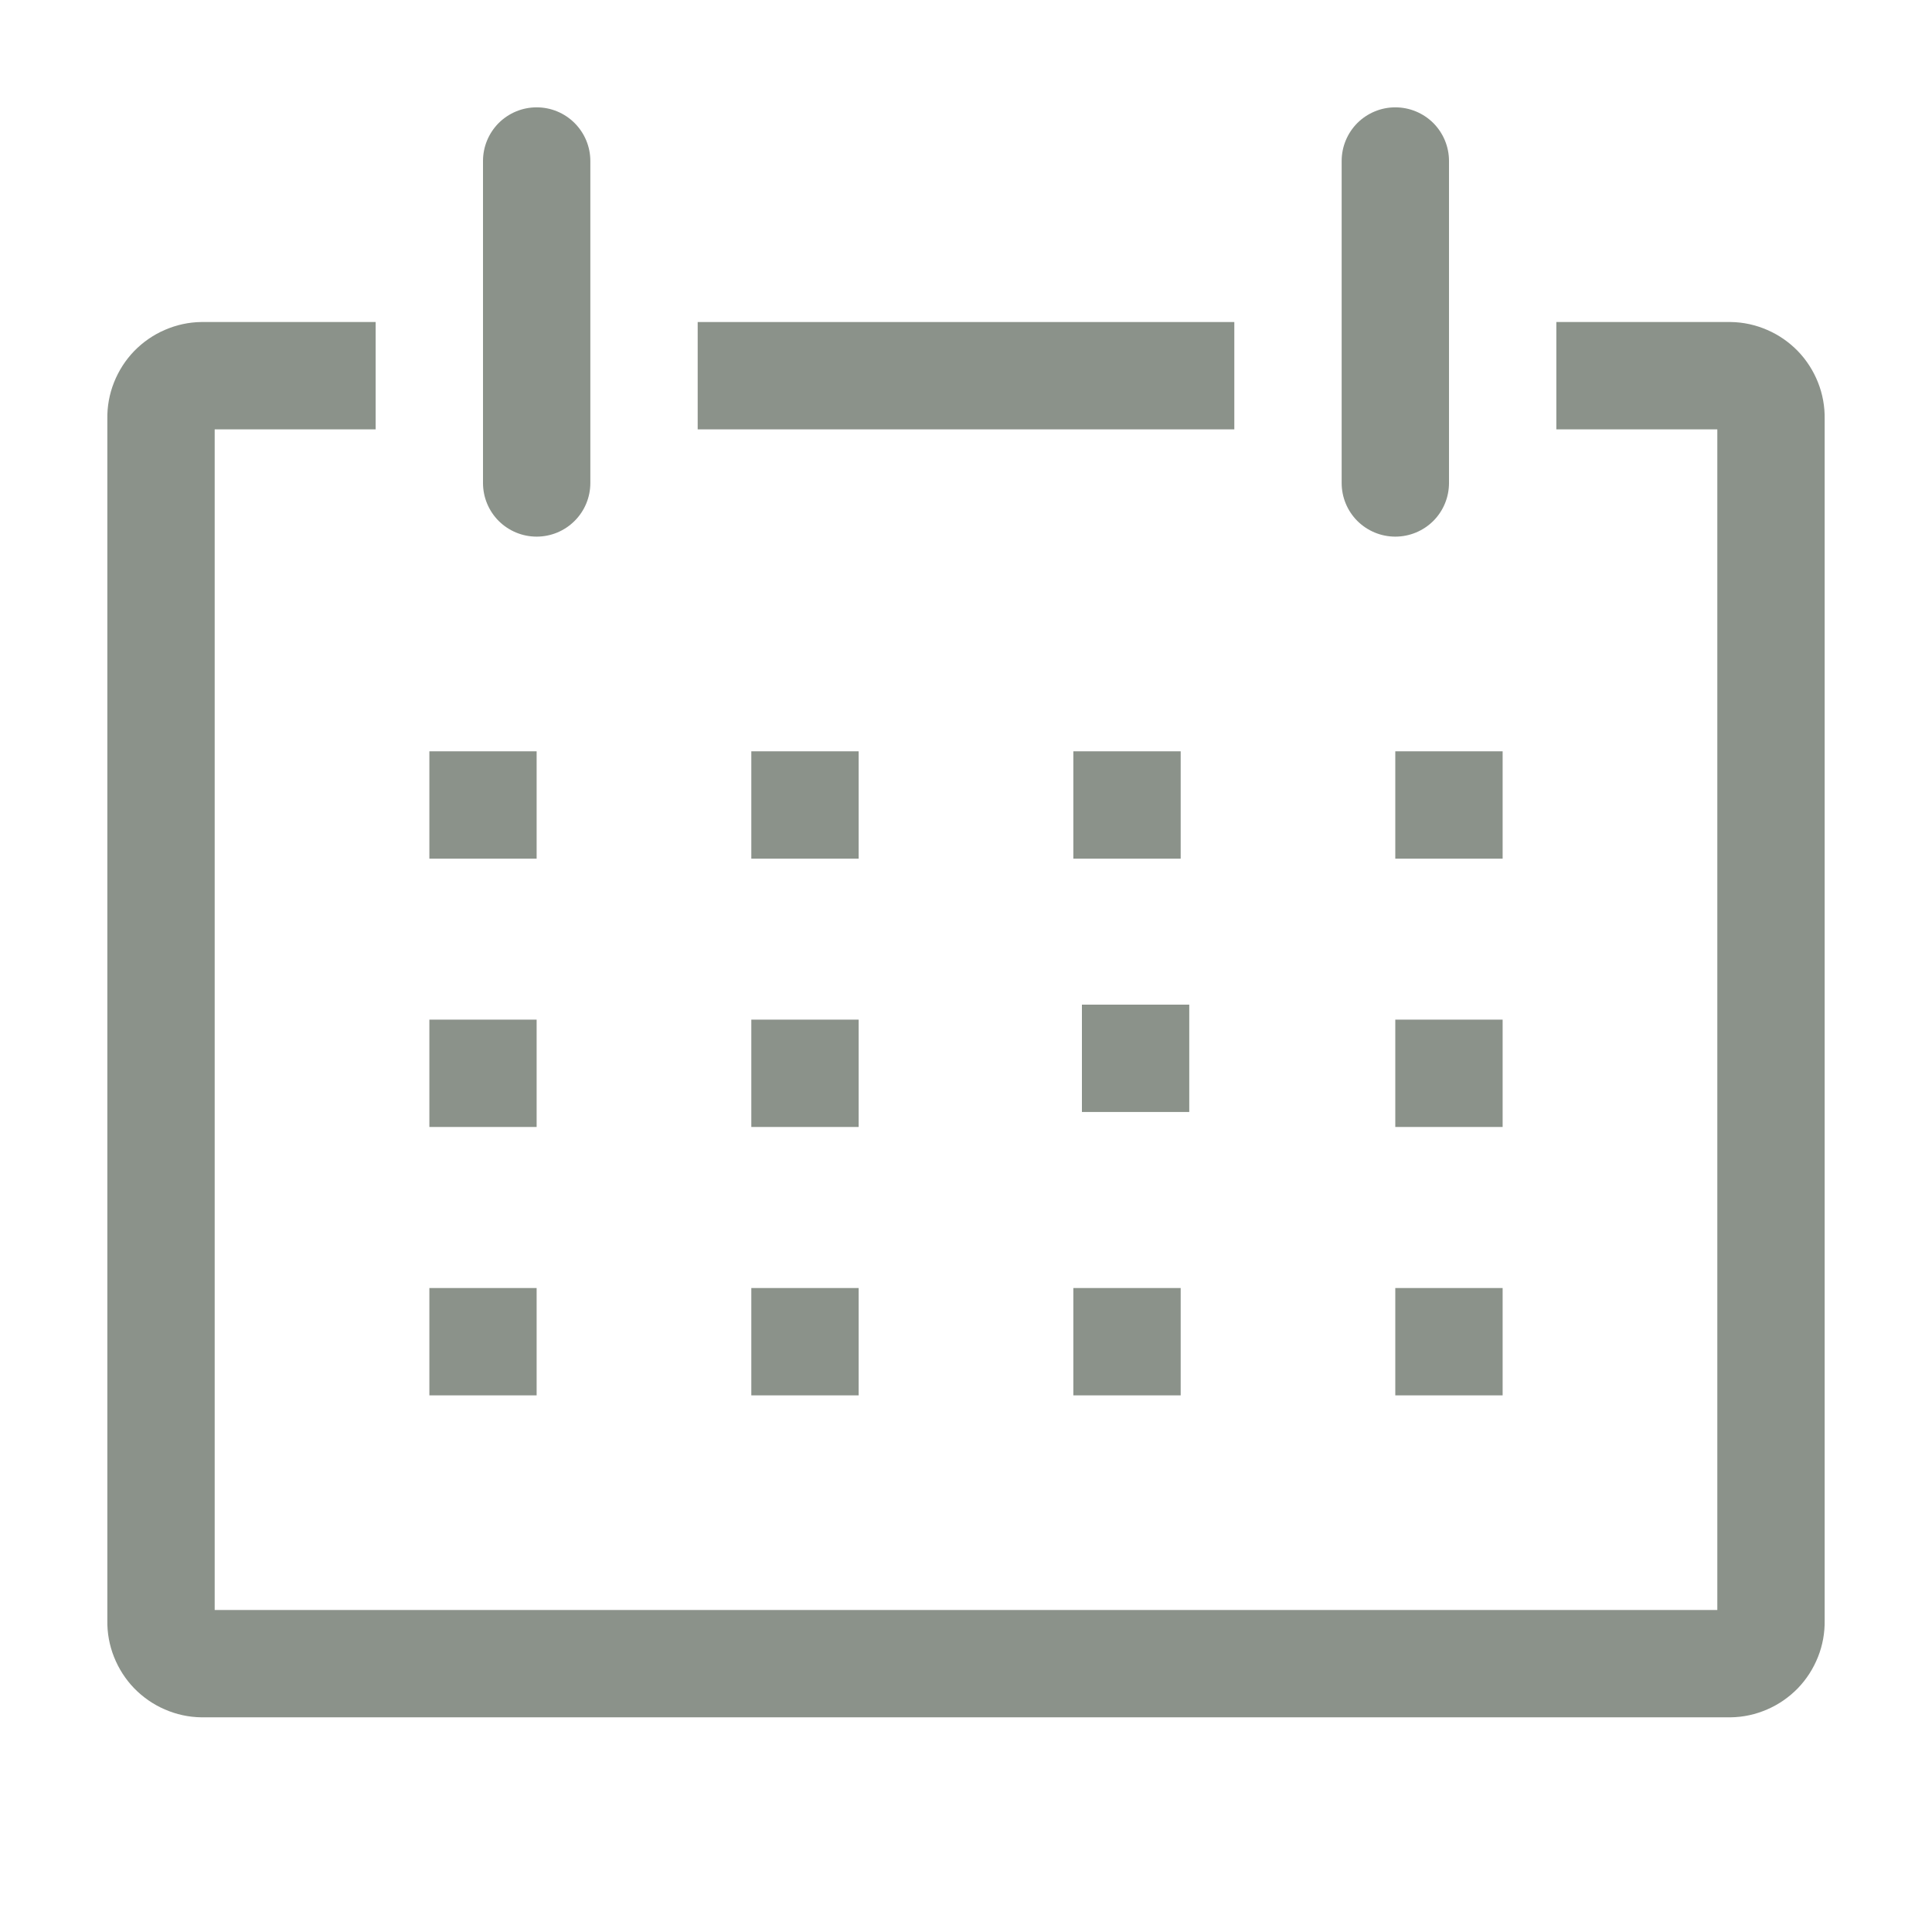 <svg width="25" height="25" viewBox="0 0 25 25" fill="none" xmlns="http://www.w3.org/2000/svg">
<g clip-path="url(#clip0_8_106)">
<path d="M22.396 4.167H20.139V5.556H22.222V20.833H2.778V5.556H4.861V4.167H2.604C2.442 4.169 2.282 4.204 2.133 4.269C1.984 4.333 1.849 4.427 1.736 4.543C1.623 4.66 1.535 4.798 1.475 4.949C1.415 5.1 1.386 5.261 1.389 5.424V20.965C1.386 21.128 1.415 21.289 1.475 21.44C1.535 21.591 1.623 21.729 1.736 21.846C1.849 21.962 1.984 22.056 2.133 22.12C2.282 22.185 2.442 22.22 2.604 22.222H22.396C22.558 22.22 22.718 22.185 22.867 22.12C23.016 22.056 23.151 21.962 23.264 21.846C23.377 21.729 23.465 21.591 23.525 21.44C23.585 21.289 23.614 21.128 23.611 20.965V5.424C23.614 5.261 23.585 5.1 23.525 4.949C23.465 4.798 23.377 4.66 23.264 4.543C23.151 4.427 23.016 4.333 22.867 4.269C22.718 4.204 22.558 4.169 22.396 4.167Z" fill="#8B928A"/>
<path d="M5.556 9.722H6.944V11.111H5.556V9.722Z" fill="#8B928A"/>
<path d="M9.722 9.722H11.111V11.111H9.722V9.722Z" fill="#8B928A"/>
<path d="M13.889 9.722H15.278V11.111H13.889V9.722Z" fill="#8B928A"/>
<path d="M18.055 9.722H19.444V11.111H18.055V9.722Z" fill="#8B928A"/>
<path d="M5.556 13.194H6.944V14.583H5.556V13.194Z" fill="#8B928A"/>
<path d="M9.722 13.194H11.111V14.583H9.722V13.194Z" fill="#8B928A"/>
<path d="M14 13H15.389V14.389H14V13Z" fill="#8B928A"/>
<path d="M18.055 13.194H19.444V14.583H18.055V13.194Z" fill="#8B928A"/>
<path d="M5.556 16.667H6.944V18.056H5.556V16.667Z" fill="#8B928A"/>
<path d="M9.722 16.667H11.111V18.056H9.722V16.667Z" fill="#8B928A"/>
<path d="M13.889 16.667H15.278V18.056H13.889V16.667Z" fill="#8B928A"/>
<path d="M18.055 16.667H19.444V18.056H18.055V16.667Z" fill="#8B928A"/>
<path d="M6.944 6.944C7.129 6.944 7.305 6.871 7.435 6.741C7.566 6.611 7.639 6.434 7.639 6.25V2.083C7.639 1.899 7.566 1.723 7.435 1.592C7.305 1.462 7.129 1.389 6.944 1.389C6.76 1.389 6.584 1.462 6.453 1.592C6.323 1.723 6.25 1.899 6.25 2.083V6.25C6.25 6.434 6.323 6.611 6.453 6.741C6.584 6.871 6.76 6.944 6.944 6.944Z" fill="#8B928A"/>
<path d="M18.055 6.944C18.24 6.944 18.416 6.871 18.547 6.741C18.677 6.611 18.75 6.434 18.75 6.25V2.083C18.75 1.899 18.677 1.723 18.547 1.592C18.416 1.462 18.24 1.389 18.055 1.389C17.871 1.389 17.695 1.462 17.564 1.592C17.434 1.723 17.361 1.899 17.361 2.083V6.25C17.361 6.434 17.434 6.611 17.564 6.741C17.695 6.871 17.871 6.944 18.055 6.944Z" fill="#8B928A"/>
<path d="M9.028 4.167H15.972V5.556H9.028V4.167Z" fill="#8B928A"/>
</g>
<defs>
<clipPath id="clip0_8_106">
<rect width="25" height="25" fill="white"/>
</clipPath>
</defs>
</svg>
